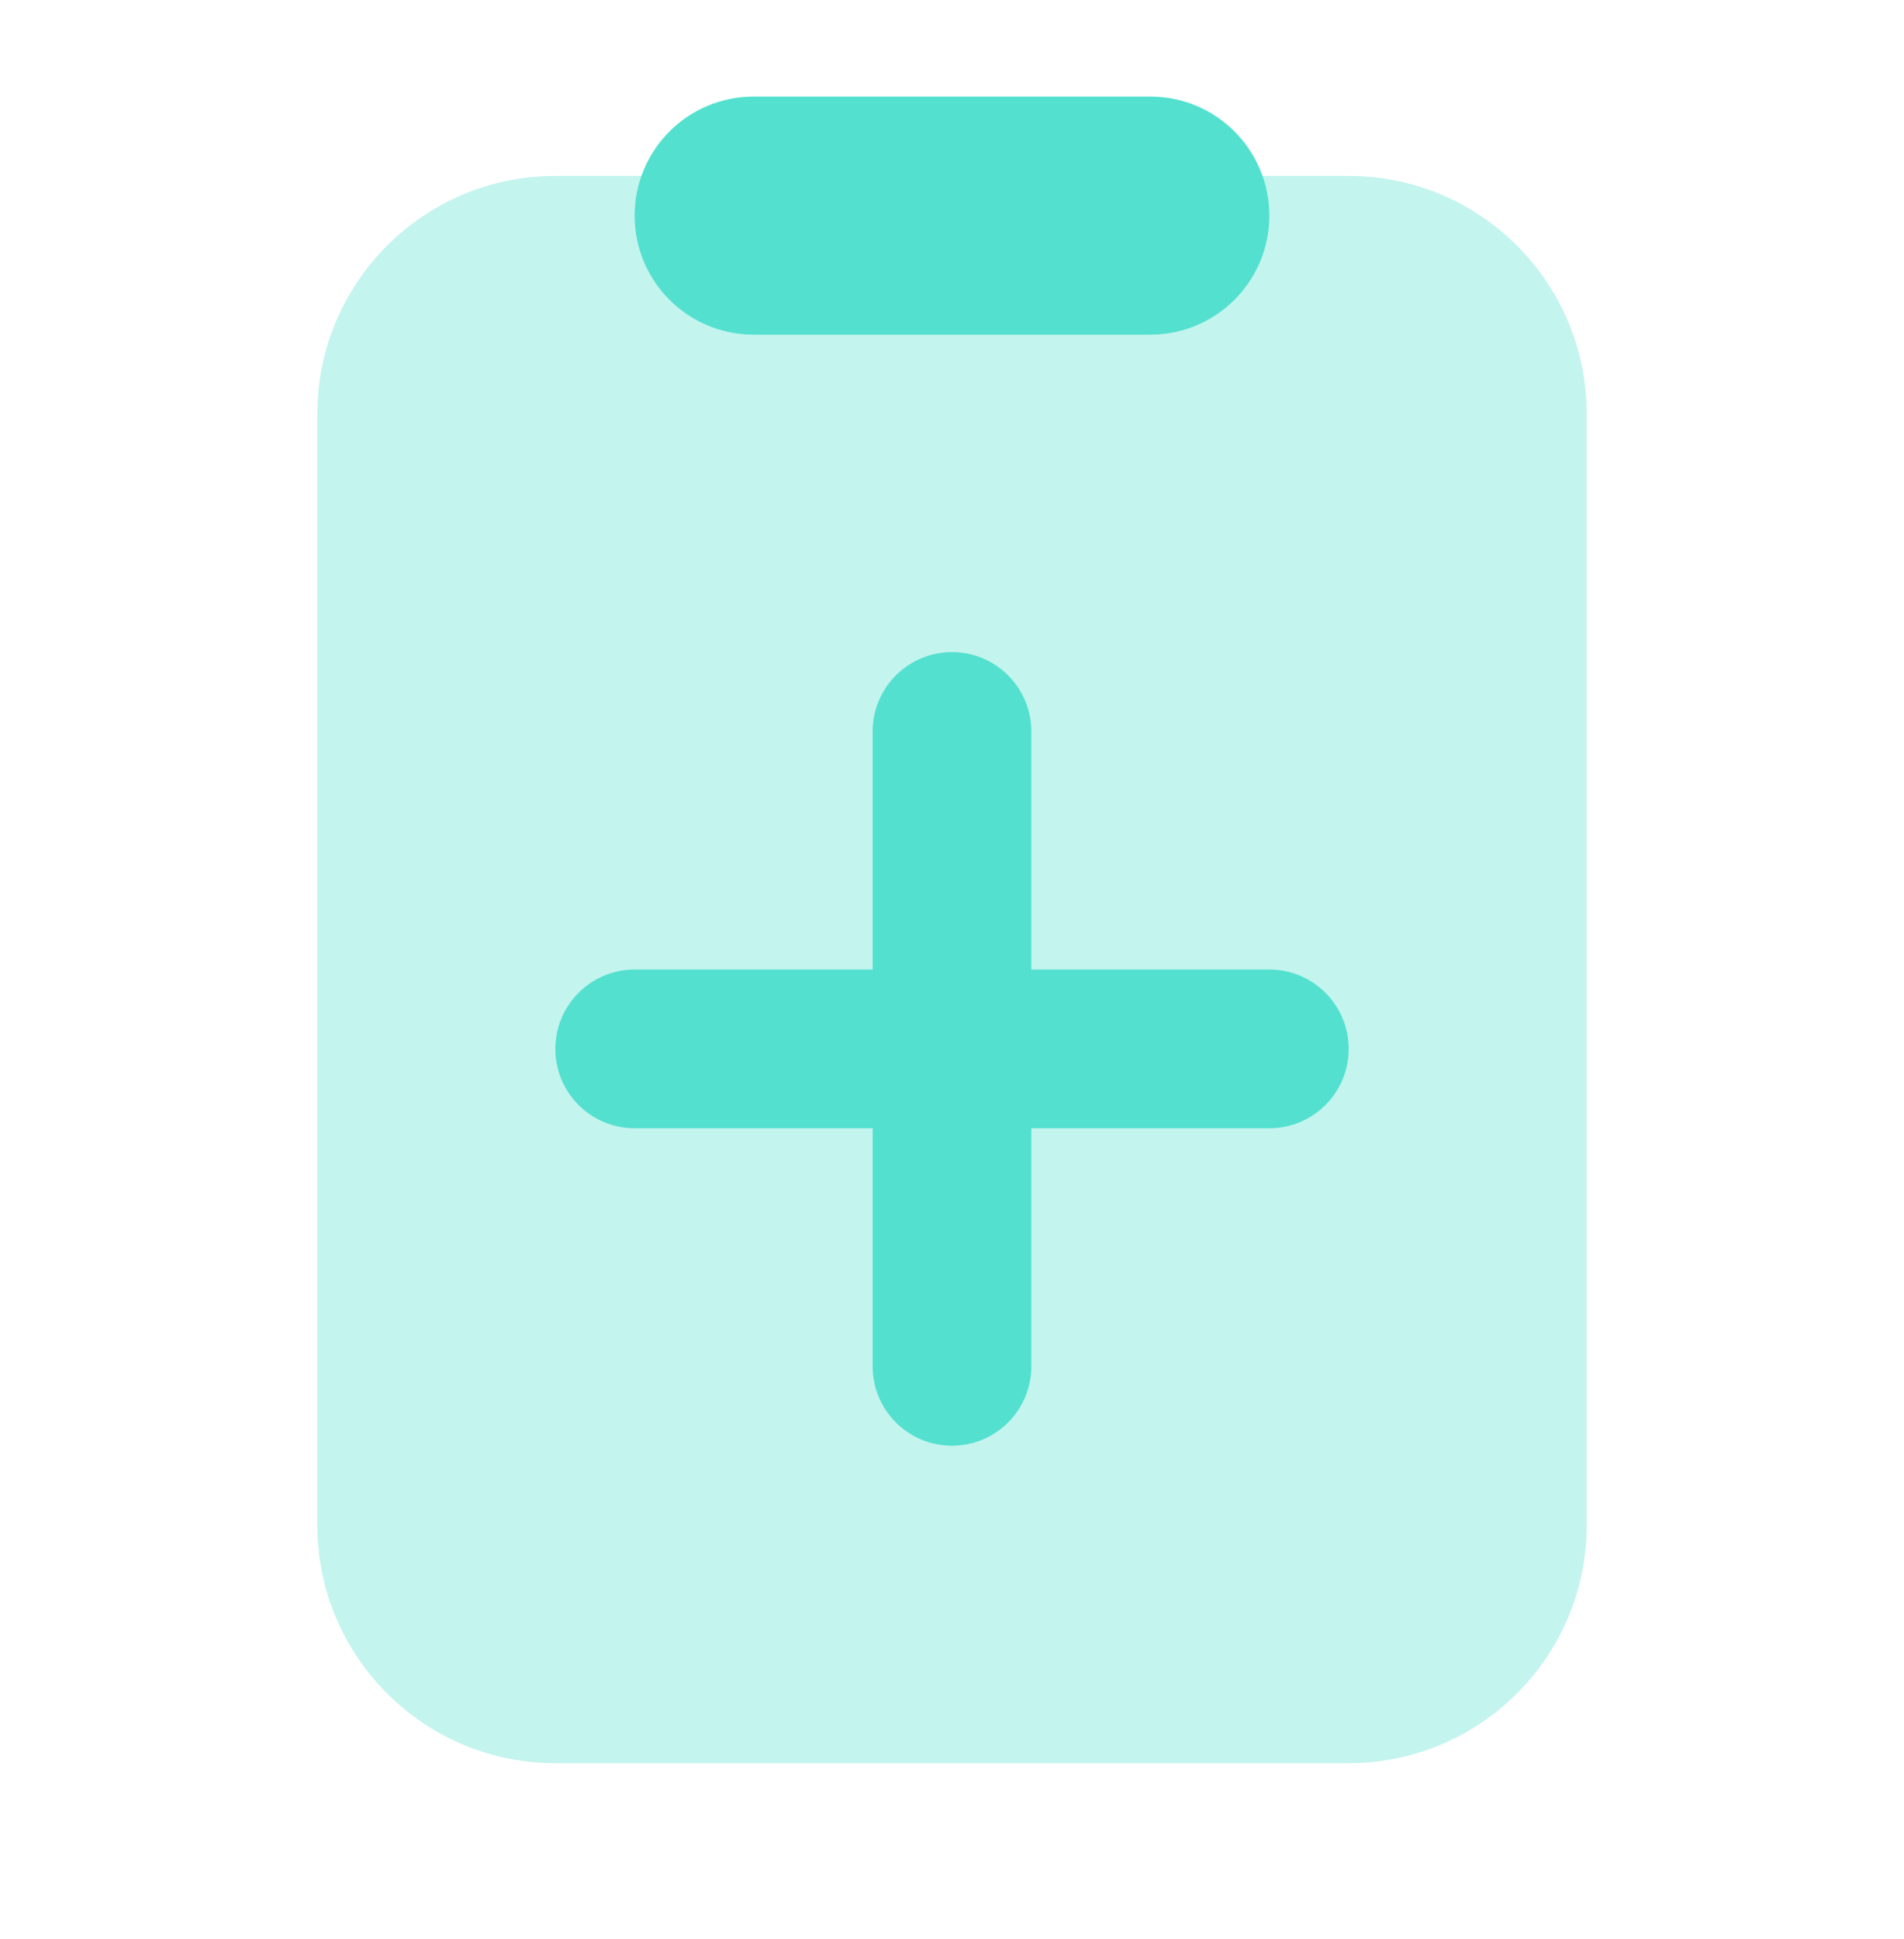 <svg width="56" height="57" viewBox="0 0 56 57" fill="none" xmlns="http://www.w3.org/2000/svg">
<path opacity="0.35" d="M9.334 44.839V12.172C9.334 8.306 12.467 5.172 16.334 5.172H39.667C43.533 5.172 46.667 8.306 46.667 12.172V44.839C46.667 48.705 43.533 51.839 39.667 51.839H16.334C12.467 51.839 9.334 48.705 9.334 44.839Z" fill="#53E0CF"/>
<path d="M33.833 9.839H22.166C20.232 9.839 18.666 8.271 18.666 6.339C18.666 4.407 20.232 2.839 22.166 2.839H33.833C35.767 2.839 37.333 4.407 37.333 6.339C37.333 8.271 35.767 9.839 33.833 9.839Z" fill="#53E0CF"/>
<path d="M28 42.505C26.712 42.505 25.666 41.46 25.666 40.172V21.506C25.666 20.218 26.712 19.172 28 19.172C29.288 19.172 30.333 20.218 30.333 21.506V40.172C30.333 41.46 29.288 42.505 28 42.505Z" fill="#53E0CF"/>
<path d="M16.334 30.839C16.334 29.551 17.379 28.505 18.667 28.505H37.334C38.621 28.505 39.667 29.551 39.667 30.839C39.667 32.127 38.621 33.172 37.334 33.172H18.667C17.379 33.172 16.334 32.127 16.334 30.839Z" fill="#53E0CF"/>
</svg>
